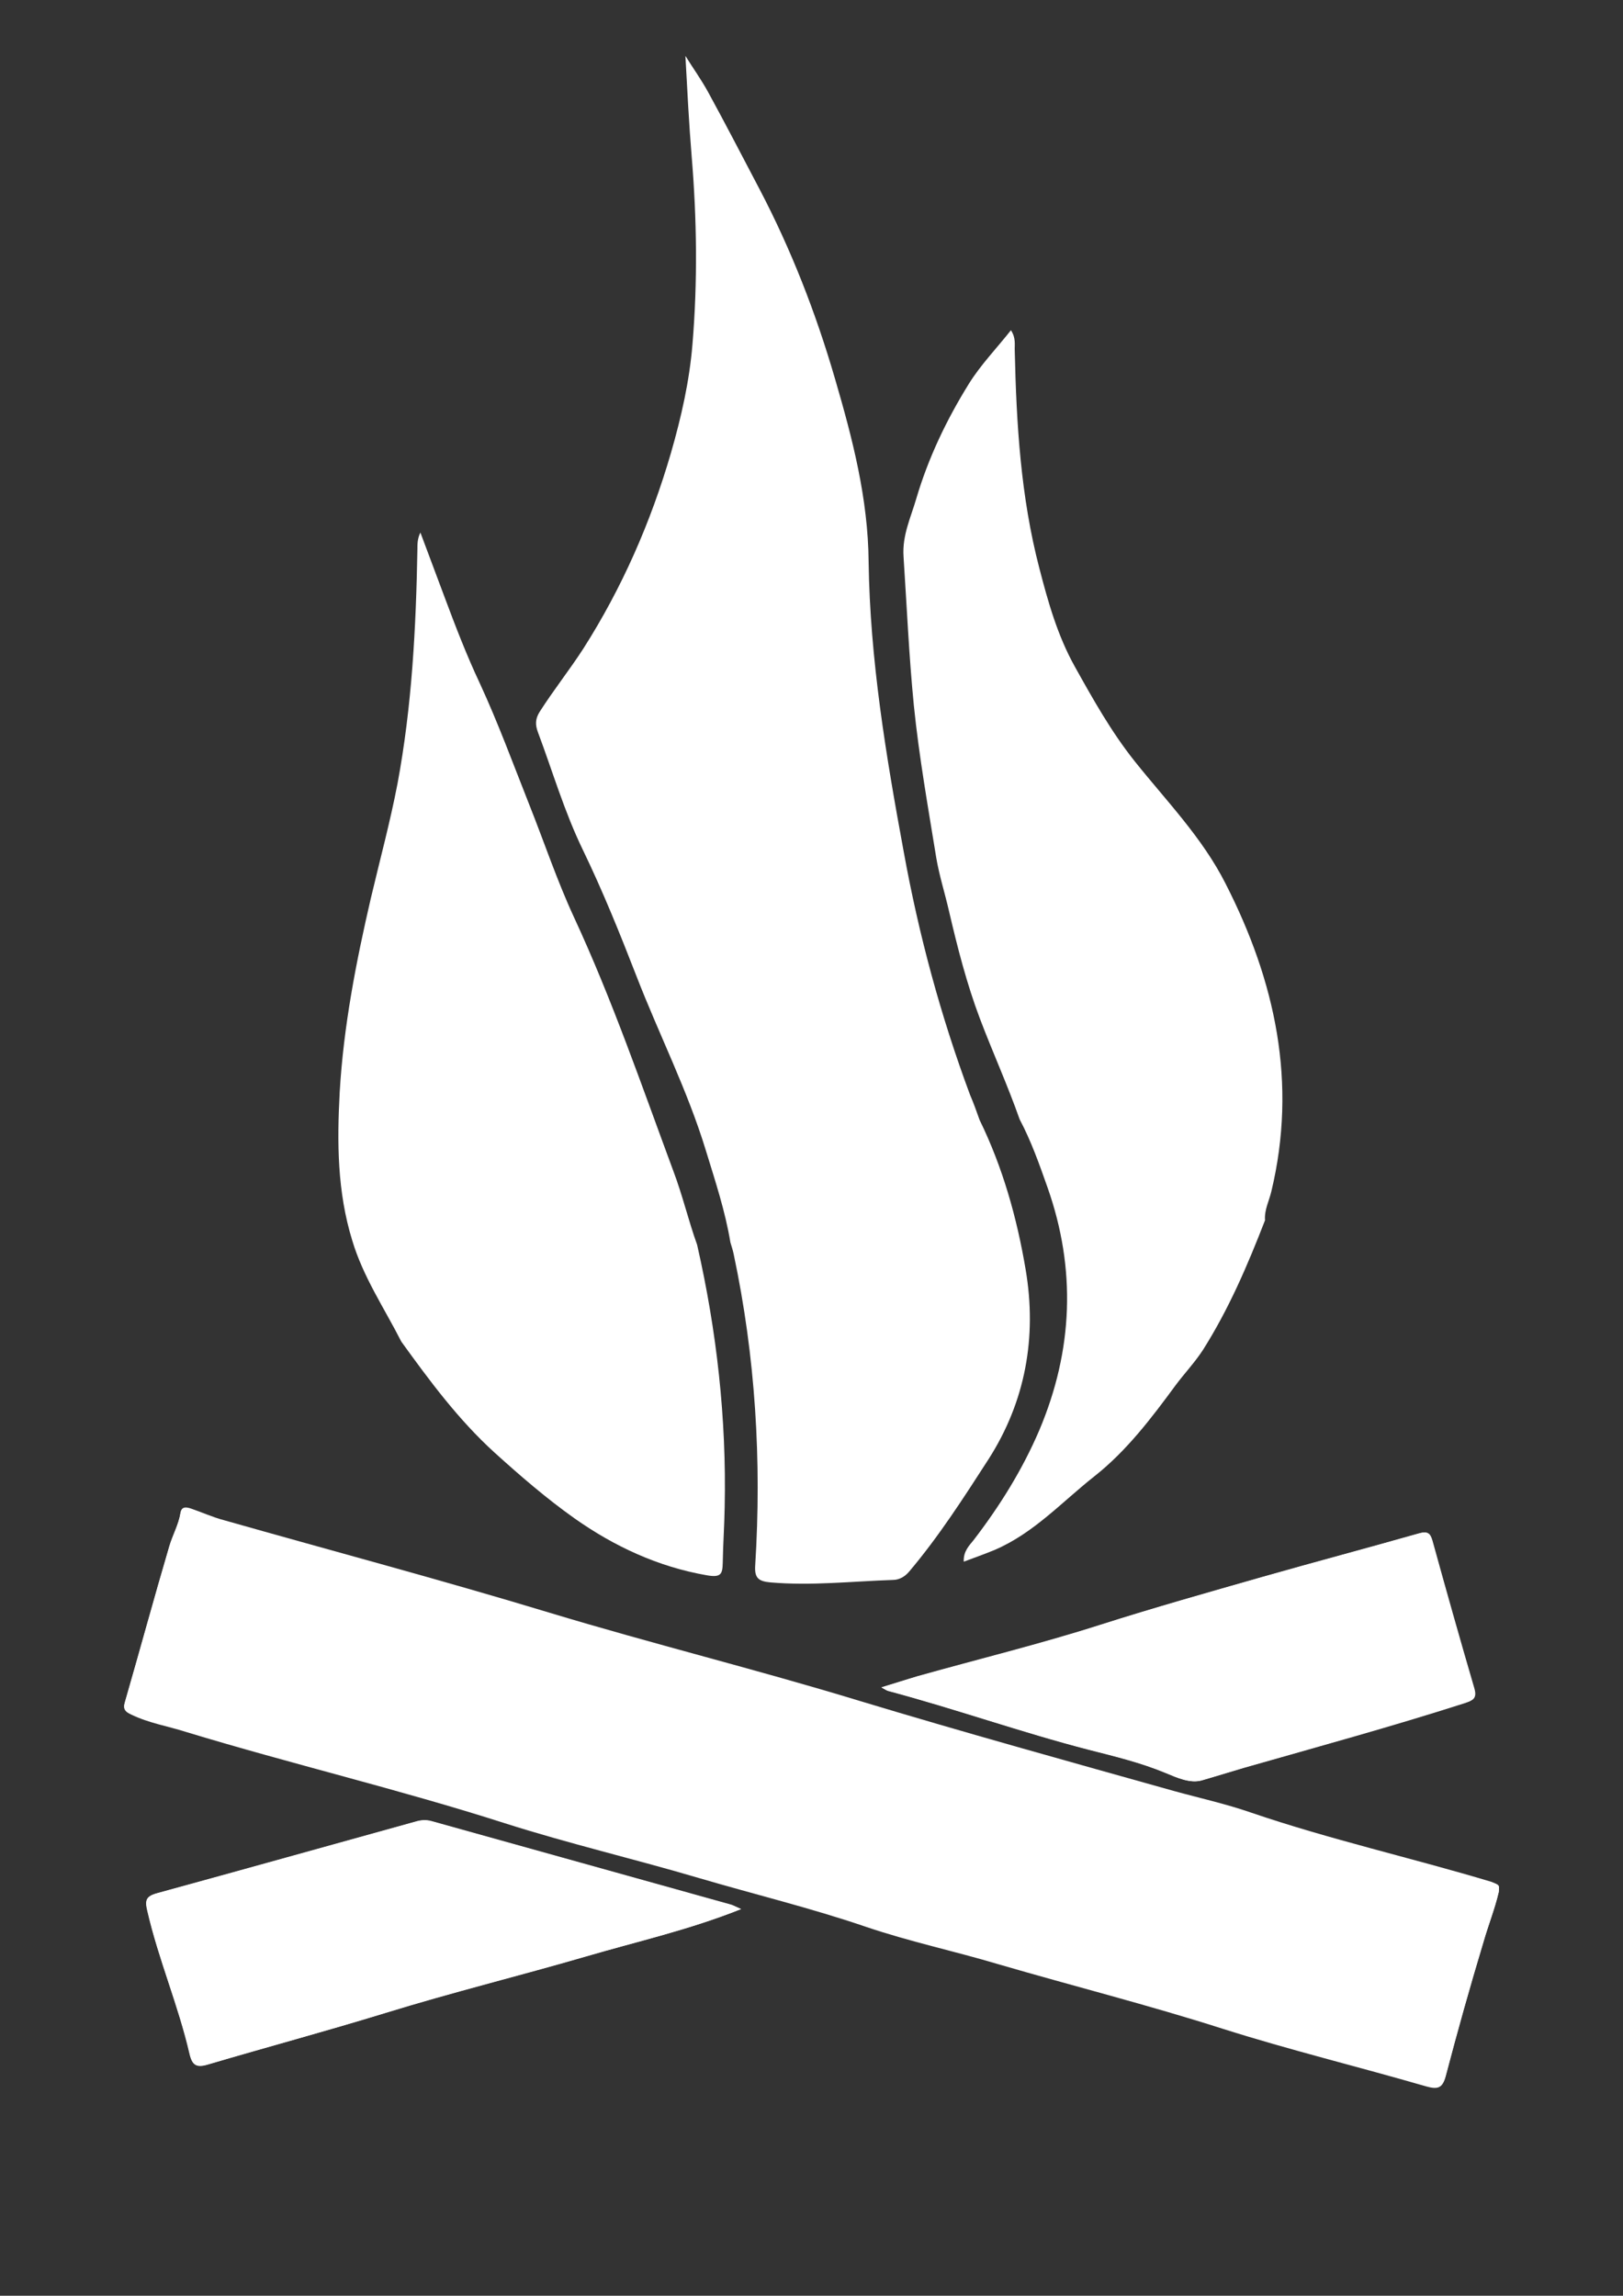 <?xml version="1.0" encoding="utf-8"?>
<!-- Generator: Adobe Illustrator 21.0.0, SVG Export Plug-In . SVG Version: 6.00 Build 0)  -->
<svg version="1.1" id="Calque_1" xmlns="http://www.w3.org/2000/svg" xmlns:xlink="http://www.w3.org/1999/xlink" x="0px" y="0px"
	 viewBox="0 0 595.3 841.9" style="enable-background:new 0 0 595.3 841.9;" xml:space="preserve">
<rect x="0" y="0" width="595.3" height="841.9" fill="#333333" stroke="none"/>
<style type="text/css">
	.st0{fill:#FFFFFF;}
</style>
<g>
	<g>
		<path class="st0" d="M549.7,693.9c0.3-2.6,0.3-2.7-2.8-3.6c-29.3-8.8-59.2-15.5-88.2-25.4c-9.2-3.1-18.8-5.2-28.2-7.9
			C392,646.2,353.4,635.6,315,624c-37.7-11.4-75.9-20.9-113.6-32.3c-39.6-11.9-79.5-22.6-119.3-33.9C78,556.7,74,555,70,553.5
			c-1.7-0.6-3.4-0.9-3.8,1.6c-0.7,4.3-2.9,8.1-4.1,12.2c-5.6,19-10.8,38.1-16.3,57.2c-0.7,2.6,0.3,3.3,2.4,4.3
			c6.4,3.1,13.3,4.2,19.9,6.3c38.8,11.8,78.3,21.1,117,33.5c23.5,7.5,47.5,13.1,71.2,20.1c20.4,6,41.1,11,61.3,17.9
			c15.9,5.4,32.4,8.9,48.5,13.7c27.4,8,55.2,15,82.4,23.7c24.6,7.8,49.7,13.9,74.5,21.1c4.3,1.2,6.1,0.8,7.3-3.8
			c4.3-16.4,8.9-32.8,13.8-49C545.9,706,548.2,700.1,549.7,693.9z M271.8,700.1c-1.8-0.8-2.7-1.3-3.6-1.5
			c-36.7-10.2-73.4-20.5-110.1-30.7c-1.8-0.5-3.6-0.4-5.4,0.1c-31.7,8.8-63.5,17.7-95.3,26.4c-3.9,1.1-4.3,2.5-3.4,6.3
			c4.1,17.8,11.4,34.7,15.5,52.5c1,4.2,2.5,5.2,6.8,3.9c21.7-6.4,43.5-12.3,65.1-18.9c24.3-7.5,49.1-13.6,73.5-20.7
			C233.6,712,252.6,707.7,271.8,700.1z M323.3,618.8c1.3,0.7,1.8,1.1,2.4,1.3c24.8,6.6,48.9,15.2,73.7,21.6c9.4,2.4,19,4.7,28.1,8.5
			c4.1,1.7,8.9,3.9,13.1,2.7c5.1-1.4,10.3-3.1,15.4-4.6c27-7.7,54.1-15.2,80.9-23.7c2.8-0.9,4.8-1.5,3.6-5.4
			c-5.3-18.1-10.3-36.2-15.4-54.3c-0.7-2.6-1.7-3.4-4.6-2.6c-19,5.4-38.2,10.5-57.2,15.9c-19.9,5.7-39.8,11.3-59.6,17.6
			c-22.2,7.1-44.8,12.6-67.2,18.9C332.5,615.9,328.2,617.3,323.3,618.8z"/>
		<path class="st0" d="M359.3,410.7c8.5,17.4,13.7,35.9,16.9,54.9c4.2,24.8-0.1,48.4-13.6,69.5c-9.1,14.1-18.2,28.3-29.1,41.2
			c-1.5,1.8-3.6,3.1-6,3.1c-15,0.5-29.9,2.2-44.9,0.9c-4.4-0.4-5.9-1.6-5.6-6.2c2.4-38.4,0.1-76.5-7.9-114.2
			c-0.3-1.5-0.8-2.9-1.2-4.3c-1.9-11.5-5.6-22.6-9-33.7c-6.7-22-17.1-42.4-25.4-63.8c-6.1-15.7-12.4-31.3-19.7-46.4
			c-6.8-14-11.1-28.8-16.5-43.2c-1-2.7-1-4.8,0.6-7.4c5.1-8,11-15.4,16.1-23.3c14.2-22.3,24.7-46.3,32.1-71.7
			c3.8-13.2,6.8-26.4,7.9-40c1.9-22.9,1.6-45.8-0.3-68.7c-1-12.1-1.6-24.2-2.3-36.9c2.8,4.5,5.9,8.8,8.4,13.4
			c6.4,11.7,12.5,23.5,18.7,35.3c11.7,22.3,20.8,45.7,27.8,69.8c6.4,21.9,12.1,43.8,12.3,67c0.5,35.9,6.4,71.3,12.9,106.5
			c5.5,30.3,13.5,60,24.3,89C357.1,404.5,358.2,407.6,359.3,410.7z"/>
		<path class="st0" d="M464,447.5c-6.4,16.5-13.3,32.6-22.8,47.6c-3,4.6-6.8,8.6-10,12.9c-8.9,12.1-18,24.1-29.8,33.4
			c-11.9,9.4-22.3,20.9-36.6,27c-3.6,1.5-7.3,2.8-11.3,4.3c-0.2-3.8,2-5.9,3.6-7.9c9.6-12.5,17.9-25.8,24.1-40.3
			c12.4-29.3,13.6-59.1,3-89.1c-3-8.5-6-17-10.2-24.9c-4.4-12.5-9.9-24.6-14.6-37c-4.8-12.7-8.2-26-11.3-39.3
			c-1.5-6.6-3.6-13.1-4.7-19.7c-3-18.5-6.3-37-8.2-55.7c-1.8-18.2-2.6-36.5-3.8-54.8c-0.5-7.7,2.7-14.3,4.7-21.2
			c4.4-14.9,11.1-28.9,19.3-42.1c4.3-6.9,10.1-12.9,15.4-19.6c1.9,2.9,1.3,5.3,1.4,7.5c0.6,26.9,2.2,53.6,9,79.7
			c3.2,12.4,6.7,24.8,13,36.1c6.7,12,13.4,24,22.1,34.9c11.6,14.5,24.7,27.9,33.2,44.7c18.3,35.8,26.4,73.1,16.8,113
			C465.5,440.4,463.7,443.7,464,447.5z"/>
		<path class="st0" d="M255.7,456.5c7.2,31.6,10.8,63.7,10.1,96.2c-0.1,6.8-0.6,13.6-0.7,20.4c-0.1,4.1-0.6,5.5-5.8,4.6
			c-17.9-3.1-34-10.6-48.6-20.9c-10.3-7.3-19.9-15.6-29.3-24.1c-13.3-12.1-23.8-26.3-34.2-40.7c-6.2-12.2-14-23.7-18-37.1
			c-5.5-17.8-5.6-36-4.6-54.4c1.4-24.1,6-47.7,11.4-71c3.3-14,7.1-28,9.8-42.1c5.3-28.4,6.8-57.2,7.3-86c0-1.9,0-3.9,1.1-6.1
			c2.9,7.8,5.9,15.7,8.8,23.5c4,10.7,8.1,21.4,13,31.8c6.7,14.5,12.2,29.5,18.1,44.4c5.5,13.8,10.2,27.9,16.4,41.3
			c14.1,30.4,24.9,61.9,36.5,93.2C250.4,438.5,252.5,447.6,255.7,456.5z"/>
		<path class="st0" d="M549.7,693.9c-1.4,6.2-3.8,12-5.6,18.1c-4.9,16.3-9.5,32.6-13.8,49c-1.2,4.6-3,5.1-7.3,3.8
			c-24.8-7.1-49.9-13.2-74.5-21.1c-27.3-8.7-55-15.7-82.4-23.7c-16.1-4.7-32.6-8.2-48.5-13.7c-20.2-6.9-40.9-11.9-61.3-17.9
			c-23.6-6.9-47.7-12.6-71.2-20.1c-38.7-12.4-78.2-21.7-117-33.5c-6.7-2-13.6-3.2-19.9-6.3c-2.2-1.1-3.2-1.7-2.4-4.3
			c5.5-19,10.7-38.2,16.3-57.2c1.2-4.1,3.4-7.9,4.1-12.2c0.4-2.5,2.2-2.1,3.8-1.6c4.1,1.4,8,3.2,12.2,4.3
			c39.8,11.3,79.7,21.9,119.3,33.9c37.7,11.4,75.9,20.8,113.6,32.3c38.4,11.6,77,22.3,115.5,33.1c9.4,2.6,19,4.7,28.2,7.9
			c29,9.9,58.9,16.6,88.2,25.4C550,691.3,550,691.3,549.7,693.9z"/>
		<path class="st0" d="M271.8,700.1c-19.2,7.7-38.2,11.9-56.8,17.3c-24.4,7.1-49.2,13.2-73.5,20.7c-21.6,6.7-43.4,12.5-65.1,18.9
			c-4.3,1.3-5.9,0.3-6.8-3.9c-4.1-17.8-11.5-34.6-15.5-52.5c-0.9-3.7-0.5-5.2,3.4-6.3c31.8-8.7,63.5-17.6,95.3-26.4
			c1.8-0.5,3.6-0.6,5.4-0.1c36.7,10.2,73.4,20.5,110.1,30.7C269.1,698.8,270,699.3,271.8,700.1z"/>
		<path class="st0" d="M323.3,618.8c5-1.5,9.2-2.9,13.5-4.1c22.4-6.2,45.1-11.8,67.2-18.9c19.7-6.3,39.6-11.9,59.6-17.6
			c19-5.4,38.2-10.5,57.2-15.9c2.8-0.8,3.8-0.1,4.6,2.6c5,18.1,10.1,36.2,15.4,54.3c1.1,3.9-0.8,4.4-3.6,5.4
			c-26.8,8.6-53.9,16-80.9,23.7c-5.1,1.5-10.3,3.1-15.4,4.6c-4.2,1.2-9-1-13.1-2.7c-9.1-3.8-18.6-6.1-28.1-8.5
			c-24.8-6.4-49-15-73.7-21.6C325.1,619.9,324.6,619.5,323.3,618.8z"/>
	</g>
</g>
</svg>
